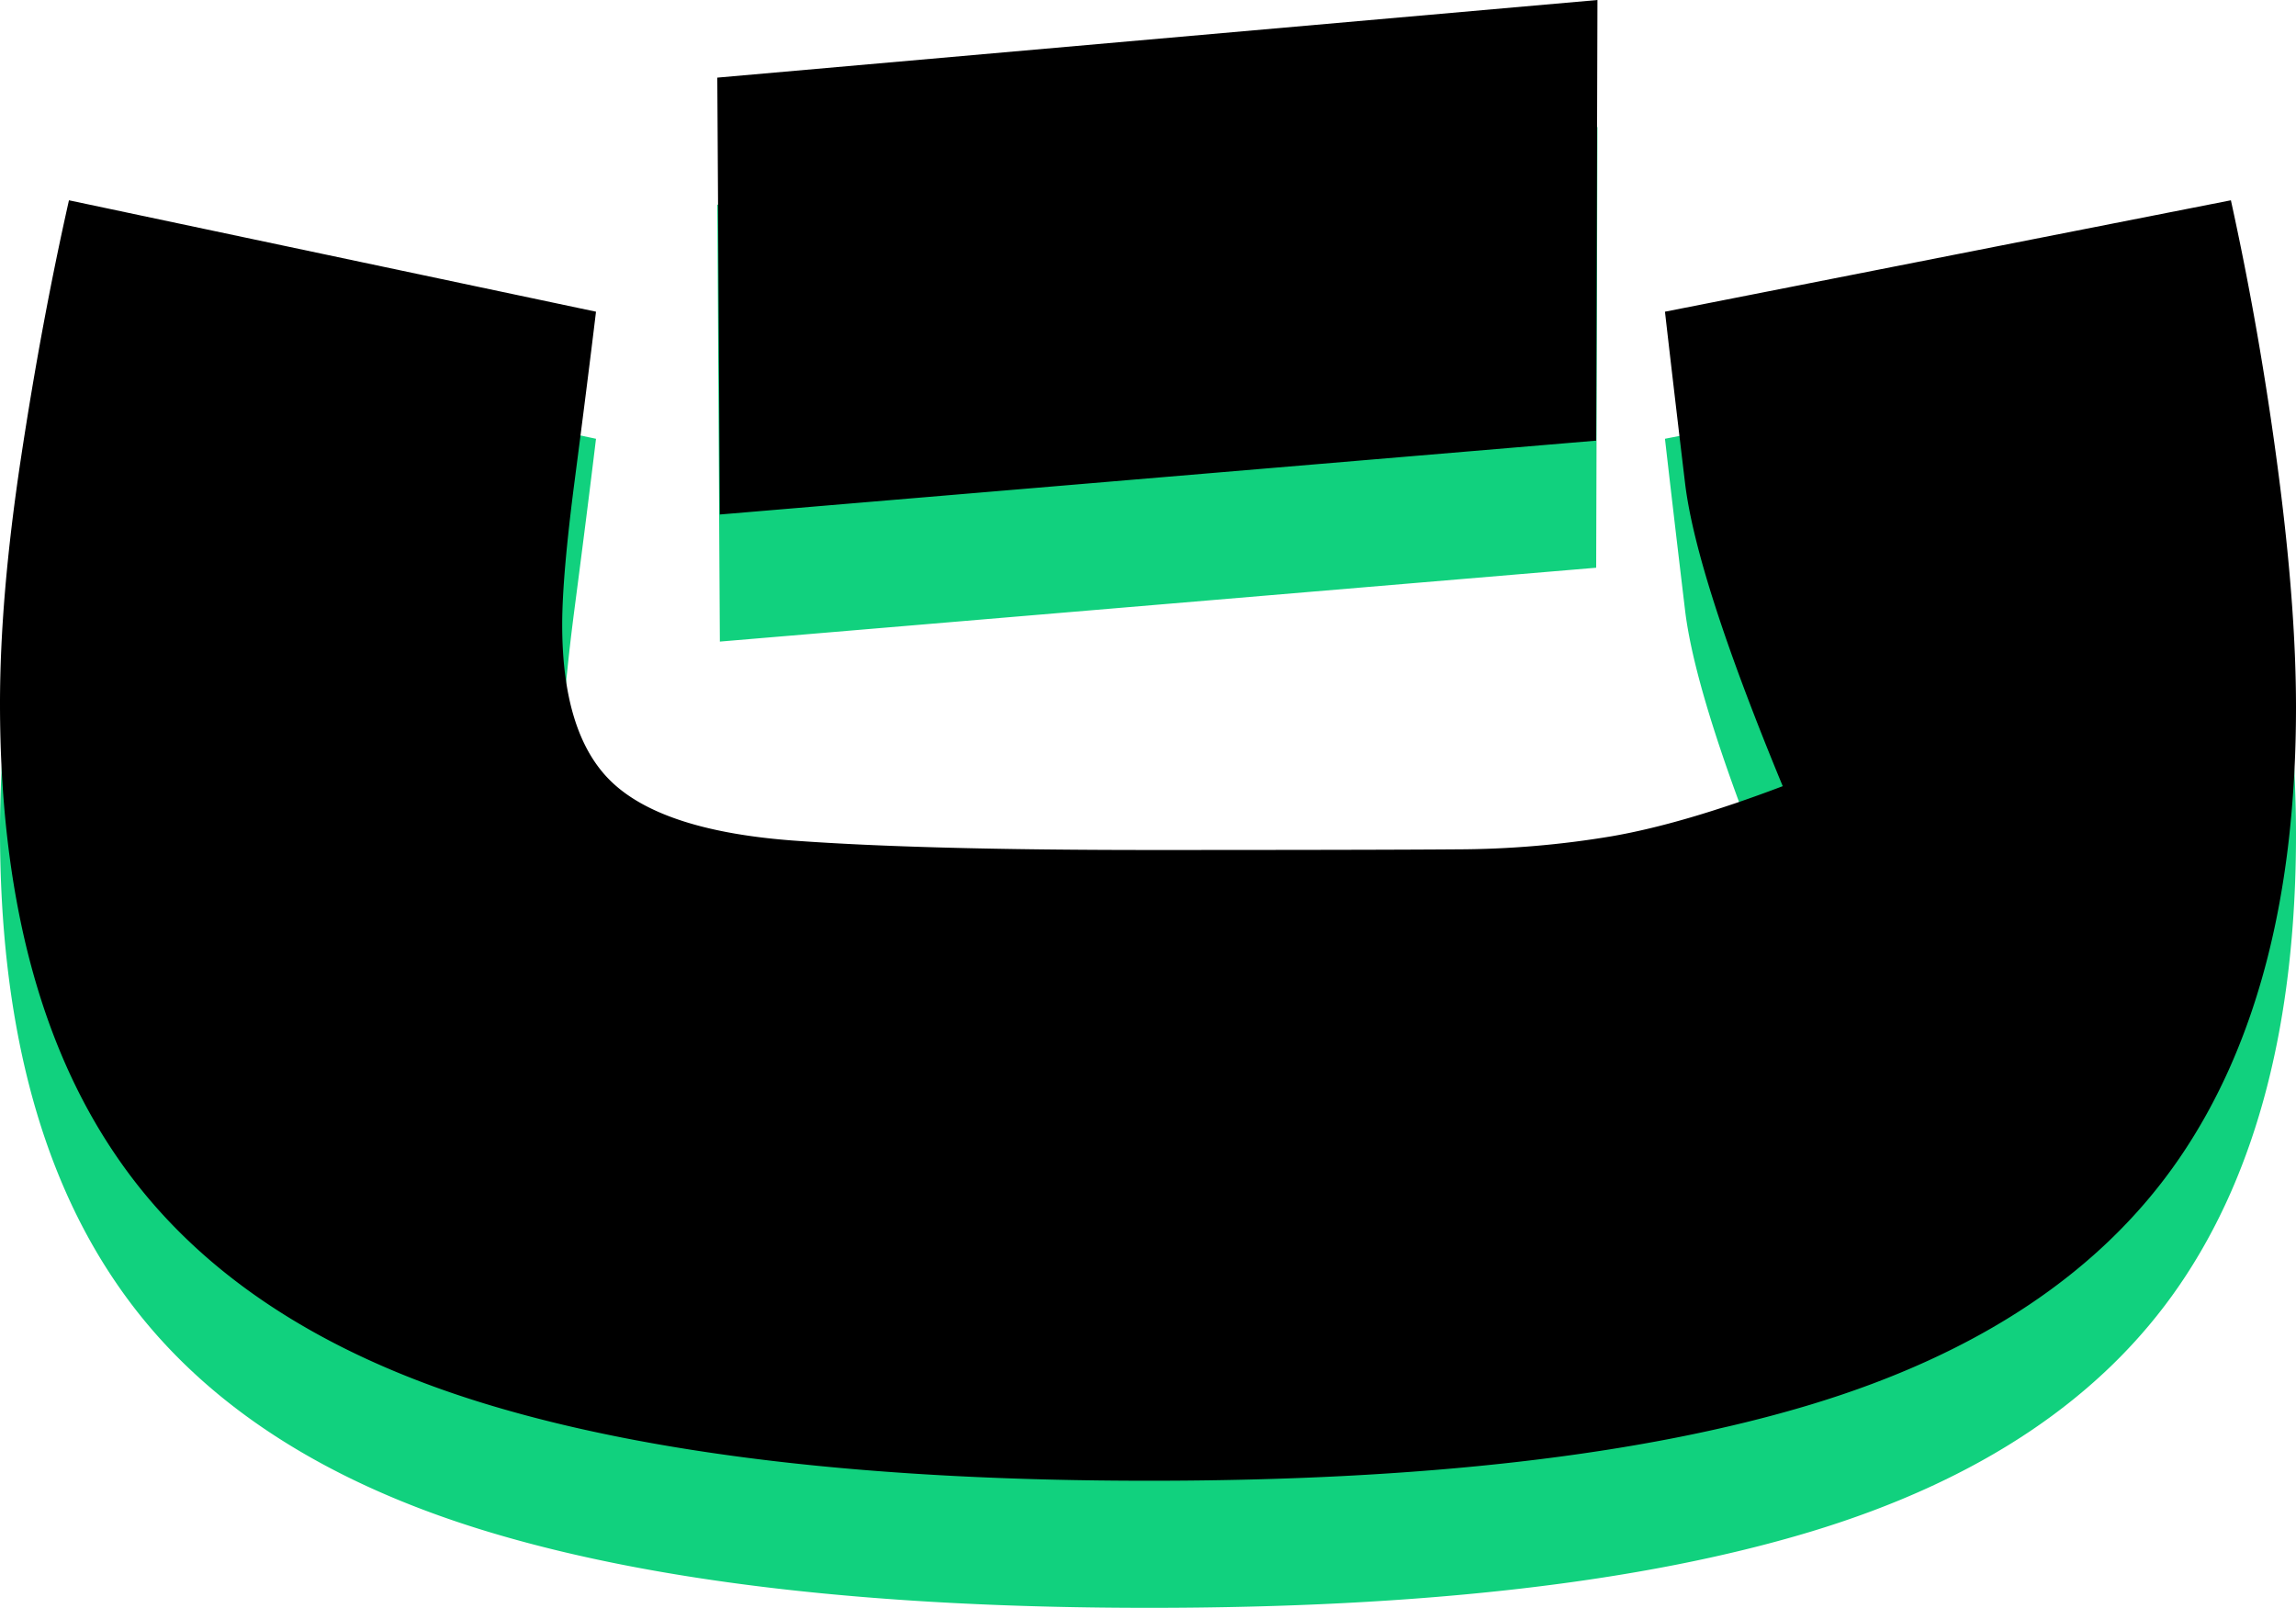 <svg xmlns="http://www.w3.org/2000/svg" viewBox="0 0 903.25 632.63"><defs><style>.cls-1{isolation:isolate;}.cls-2{mix-blend-mode:multiply;}.cls-3{fill:#11d17e;}</style></defs><g class="cls-1"><g id="Layer_2" data-name="Layer 2"><g id="Layer_1-2" data-name="Layer 1"><g class="cls-2"><path class="cls-3" d="M896.11,234.44q7.14,53.94,7.14,93.82,0,110.34-45.8,177.31t-145,97q-99.25,30-260.29,30-162,0-261.27-30.29t-145-97.27Q0,438.11,0,326.79,0,284.92,8.13,231t19-102.2l207.34,43.83q-3.45,28.58-8.37,66.25t-4.93,56.88q0,44.33,20.44,62.79t70.68,22.17q50.24,3.69,139.87,3.69,88.15,0,120.91-.25A372.13,372.13,0,0,0,634.1,379q28.32-4.92,67.23-19.7-34-82.25-38.42-119.18T655,172.63L877.64,128.8Q889,180.52,896.11,234.44ZM628.44,50l-.5,173.36L283.19,252.42l-1-171.88Z"/></g><path d="M896.11,184.44q7.14,53.94,7.14,93.82,0,110.34-45.8,177.31t-145,97q-99.25,30-260.29,30-162,0-261.27-30.29t-145-97.27Q0,388.11,0,276.79,0,234.93,8.13,181t19-102.2l207.34,43.83q-3.45,28.58-8.37,66.25t-4.93,56.88q0,44.33,20.44,62.79t70.68,22.17q50.24,3.69,139.87,3.69,88.15,0,120.91-.25A372.13,372.13,0,0,0,634.1,329q28.32-4.92,67.23-19.7-34-82.24-38.42-119.18T655,122.63L877.64,78.8Q889,130.52,896.11,184.44ZM628.44,0l-.5,173.36L283.19,202.42l-1-171.88Z"/></g></g></g></svg>